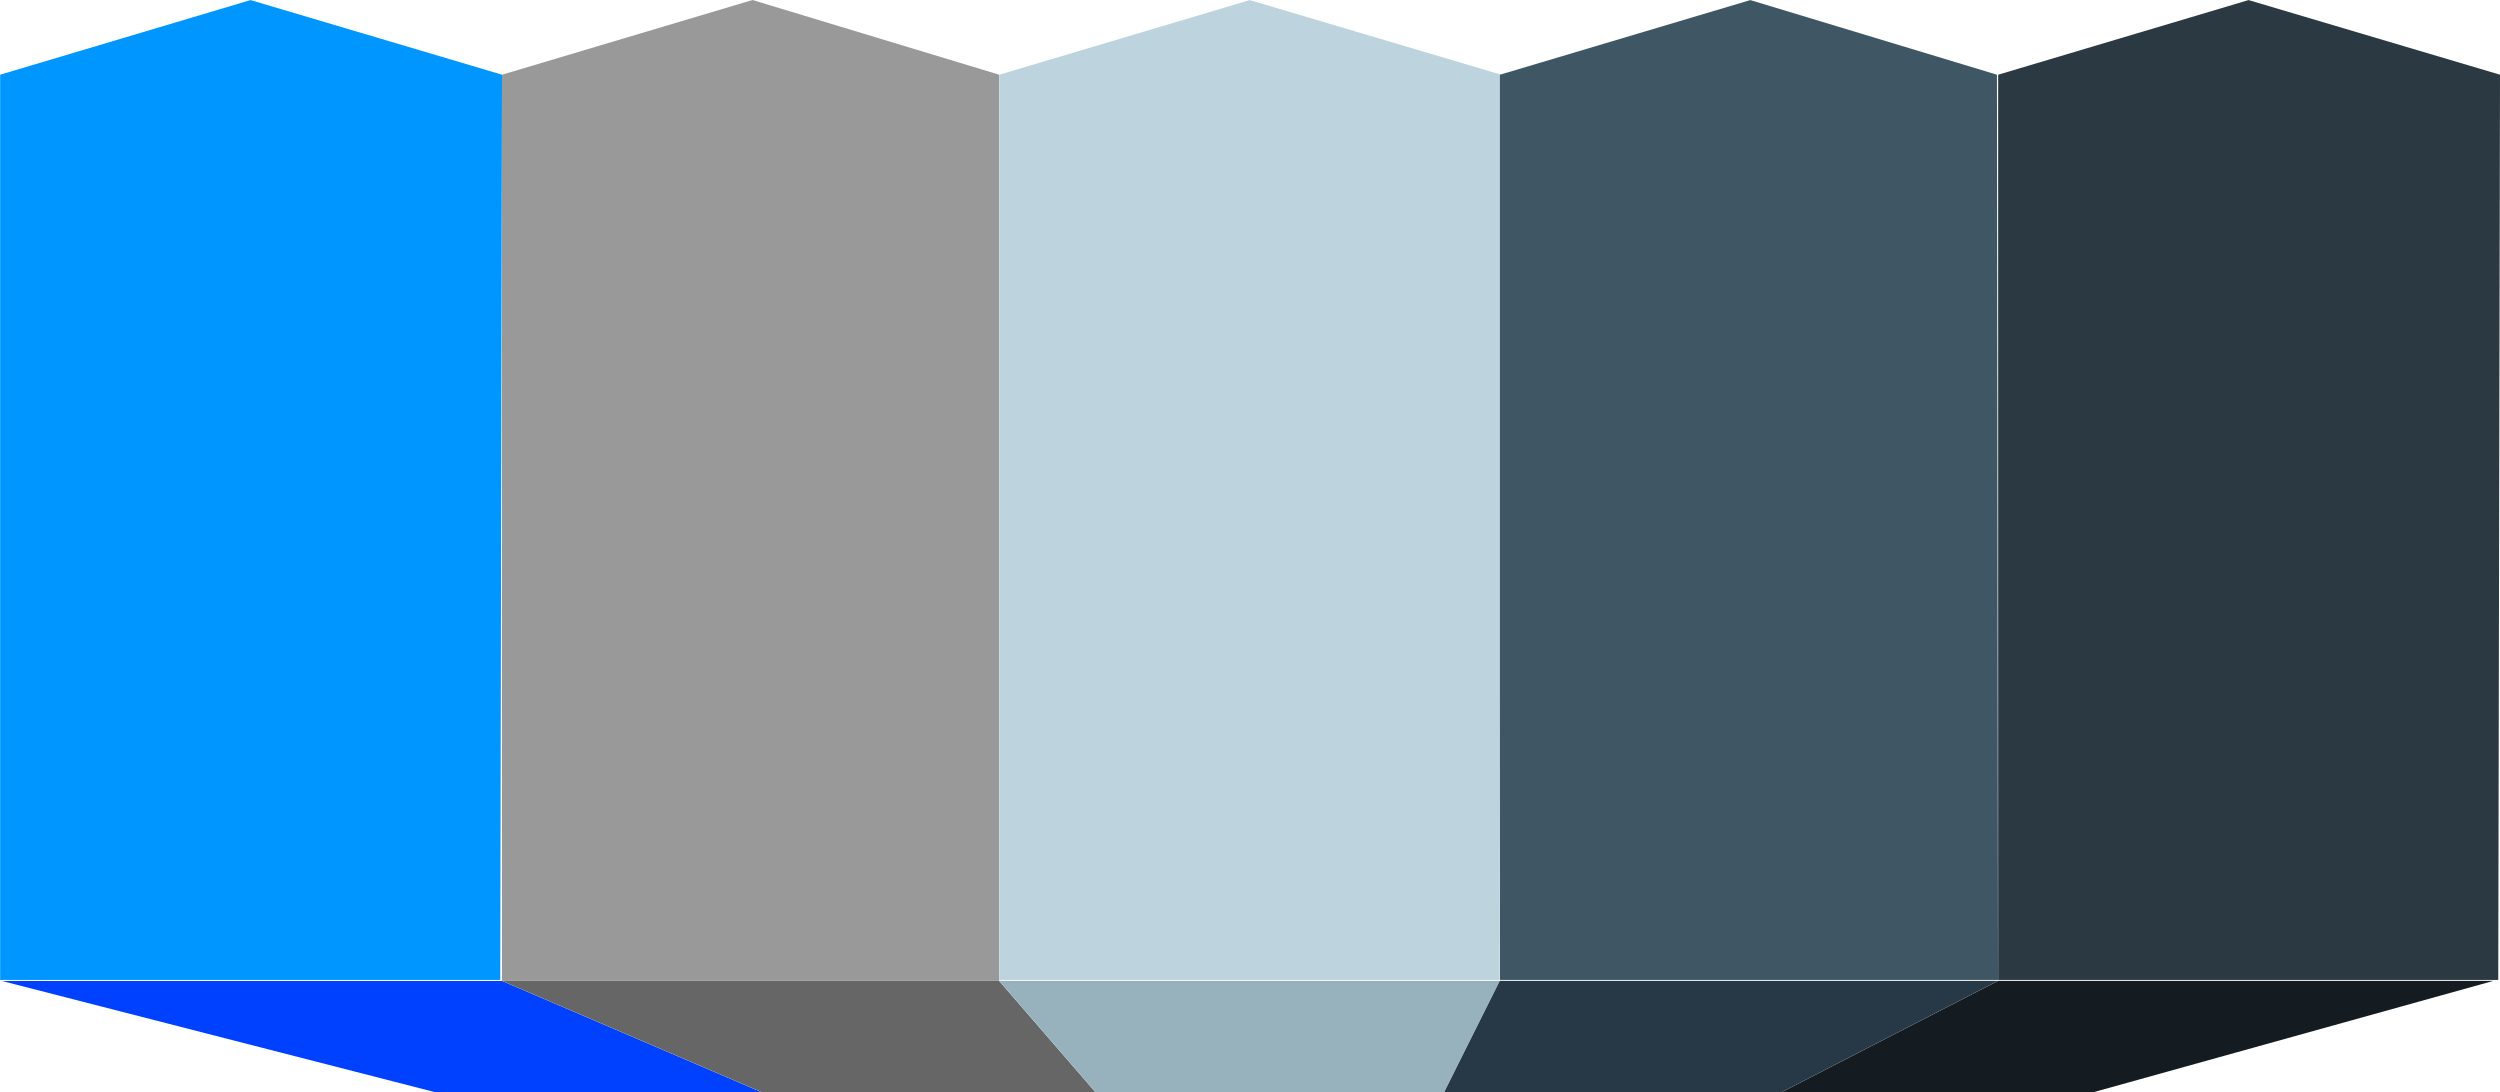 <?xml version="1.0" encoding="UTF-8" standalone="no"?>
<!-- Created with Inkscape (http://www.inkscape.org/) -->

<svg
   xmlns:osb="http://www.openswatchbook.org/uri/2009/osb"
   xmlns:dc="http://purl.org/dc/elements/1.1/"
   xmlns:cc="http://creativecommons.org/ns#"
   xmlns:rdf="http://www.w3.org/1999/02/22-rdf-syntax-ns#"
   xmlns:svg="http://www.w3.org/2000/svg"
   xmlns="http://www.w3.org/2000/svg"
   xmlns:sodipodi="http://sodipodi.sourceforge.net/DTD/sodipodi-0.dtd"
   xmlns:inkscape="http://www.inkscape.org/namespaces/inkscape"
   width="823.763mm"
   height="359.926mm"
   viewBox="0 0 823.763 359.926"
   version="1.1"
   id="svg8"
   inkscape:version="0.92.4 (5da689c313, 2019-01-14)">
  <defs
     id="defs2"><radialGradient
   id="radialGradient30"
   spreadMethod="pad"
   gradientTransform="matrix(722.884,0,0,-722.895,499.993,500)"
   gradientUnits="userSpaceOnUse"
   r="1"
   cy="0"
   cx="0"
   fy="0"
   fx="0">
  <stop
     id="stop24"
     offset="0"
     style="stop-opacity:1;stop-color:#f1f2f2" />
  <stop
     id="stop26"
     offset="0.543"
     style="stop-opacity:1;stop-color:#f1f2f2" />
  <stop
     id="stop28"
     offset="1"
     style="stop-opacity:1;stop-color:#414042" />
</radialGradient>
<clipPath
   id="clipPath40"
   clipPathUnits="userSpaceOnUse">
  <path
     inkscape:connector-curvature="0"
     id="path38"
     d="M 0,1000 H 1000 V 0 H 0 Z" />
</clipPath>
<clipPath
   id="clipPath48"
   clipPathUnits="userSpaceOnUse">
  <path
     inkscape:connector-curvature="0"
     id="path46"
     d="M 29.692,130.638 H 972.145 V 114.212 H 29.692 Z" />
</clipPath>
<clipPath
   id="clipPath52"
   clipPathUnits="userSpaceOnUse">
  <path
     inkscape:connector-curvature="0"
     id="path50"
     d="m 29.692,114.212 204.772,16.426 h 551.781 l 185.9,-16.426 z" />
</clipPath>
<linearGradient
   id="linearGradient66"
   spreadMethod="pad"
   gradientTransform="matrix(0.849,19.43,16.945,0.069,500.835,112.297)"
   gradientUnits="userSpaceOnUse"
   y2="0"
   x2="1"
   y1="0"
   x1="0">
  <stop
     id="stop58"
     offset="0"
     style="stop-opacity:0.5;stop-color:#ffffff" />
  <stop
     id="stop60"
     offset="0.005"
     style="stop-opacity:0.5;stop-color:#ffffff" />
  <stop
     id="stop62"
     offset="0.418"
     style="stop-opacity:0;stop-color:#ffffff" />
  <stop
     id="stop64"
     offset="1"
     style="stop-opacity:0;stop-color:#ffffff" />
</linearGradient>
<mask
   id="mask68"
   height="1"
   width="1"
   y="0"
   x="0"
   maskUnits="userSpaceOnUse">
  <g
     id="g78">
    <g
       id="g76">
      <g
         id="g74">
        <g
           id="g72">
          <path
             inkscape:connector-curvature="0"
             id="path70"
             style="fill:url(#linearGradient66);stroke:none"
             d="M -32768,32767 H 32767 V -32768 H -32768 Z" />
        </g>
      </g>
    </g>
  </g>
</mask>
<linearGradient
   id="linearGradient88"
   spreadMethod="pad"
   gradientTransform="matrix(0.849,19.43,16.945,0.069,500.835,112.297)"
   gradientUnits="userSpaceOnUse"
   y2="0"
   x2="1"
   y1="0"
   x1="0">
  <stop
     id="stop80"
     offset="0"
     style="stop-opacity:1;stop-color:#000000" />
  <stop
     id="stop82"
     offset="0.005"
     style="stop-opacity:1;stop-color:#000000" />
  <stop
     id="stop84"
     offset="0.418"
     style="stop-opacity:1;stop-color:#000000" />
  <stop
     id="stop86"
     offset="1"
     style="stop-opacity:1;stop-color:#000000" />
</linearGradient>
<clipPath
   id="clipPath162"
   clipPathUnits="userSpaceOnUse">
  <path
     inkscape:connector-curvature="0"
     id="path160"
     d="M 0,1000 H 1000 V 0 H 0 Z" />
</clipPath>
<pattern
   id="EMFhbasepattern"
   patternUnits="userSpaceOnUse"
   width="6"
   height="6"
   x="0"
   y="0" />
<clipPath
   clipPathUnits="userSpaceOnUse"
   id="clipPath918">
  <rect
     rx="0"
     transform="rotate(45.145)"
     ry="15.041"
     y="494.383"
     x="-690.246"
     height="139.194"
     width="118.24"
     id="rect920"
     style="opacity:1;fill:#ff0000;fill-opacity:1;stroke:none;stroke-width:13.229;stroke-linecap:round;stroke-miterlimit:4;stroke-dasharray:none;stroke-dashoffset:0;stroke-opacity:1;paint-order:markers fill stroke" />
</clipPath>
<clipPath
   clipPathUnits="userSpaceOnUse"
   id="clipPath1002">
  <rect
     style="opacity:1;fill:#ff0000;fill-opacity:1;stroke:none;stroke-width:13.229;stroke-linecap:round;stroke-miterlimit:4;stroke-dasharray:none;stroke-dashoffset:0;stroke-opacity:1;paint-order:markers fill stroke"
     id="rect1004"
     width="300.839"
     height="580.723"
     x="-995.239"
     y="-233.017"
     ry="15.036" />
</clipPath>
<clipPath
   clipPathUnits="userSpaceOnUse"
   id="clipPath1006">
  <rect
     style="opacity:1;fill:#ff0000;fill-opacity:1;stroke:none;stroke-width:13.229;stroke-linecap:round;stroke-miterlimit:4;stroke-dasharray:none;stroke-dashoffset:0;stroke-opacity:1;paint-order:markers fill stroke"
     id="rect1008"
     width="300.839"
     height="580.723"
     x="-995.239"
     y="-233.017"
     ry="15.036" />
</clipPath>
<clipPath
   clipPathUnits="userSpaceOnUse"
   id="clipPath1010">
  <rect
     style="opacity:1;fill:#ff0000;fill-opacity:1;stroke:none;stroke-width:13.229;stroke-linecap:round;stroke-miterlimit:4;stroke-dasharray:none;stroke-dashoffset:0;stroke-opacity:1;paint-order:markers fill stroke"
     id="rect1012"
     width="300.839"
     height="580.723"
     x="-995.239"
     y="-233.017"
     ry="15.036" />
</clipPath>
<clipPath
   clipPathUnits="userSpaceOnUse"
   id="clipPath1014">
  <rect
     style="opacity:1;fill:#ff0000;fill-opacity:1;stroke:none;stroke-width:13.229;stroke-linecap:round;stroke-miterlimit:4;stroke-dasharray:none;stroke-dashoffset:0;stroke-opacity:1;paint-order:markers fill stroke"
     id="rect1016"
     width="300.839"
     height="580.723"
     x="-995.239"
     y="-233.017"
     ry="15.036" />
</clipPath>
<clipPath
   clipPathUnits="userSpaceOnUse"
   id="clipPath918-0">
  <rect
     rx="0"
     transform="rotate(45.145)"
     ry="15.041"
     y="494.383"
     x="-690.246"
     height="139.194"
     width="118.24"
     id="rect920-9"
     style="opacity:1;fill:#ff0000;fill-opacity:1;stroke:none;stroke-width:13.229;stroke-linecap:round;stroke-miterlimit:4;stroke-dasharray:none;stroke-dashoffset:0;stroke-opacity:1;paint-order:markers fill stroke" />
</clipPath>
<clipPath
   clipPathUnits="userSpaceOnUse"
   id="clipPath1002-0">
  <rect
     style="opacity:1;fill:#ff0000;fill-opacity:1;stroke:none;stroke-width:13.229;stroke-linecap:round;stroke-miterlimit:4;stroke-dasharray:none;stroke-dashoffset:0;stroke-opacity:1;paint-order:markers fill stroke"
     id="rect1004-9"
     width="300.839"
     height="580.723"
     x="-995.239"
     y="-233.017"
     ry="15.036" />
</clipPath>
<clipPath
   clipPathUnits="userSpaceOnUse"
   id="clipPath1006-2">
  <rect
     style="opacity:1;fill:#ff0000;fill-opacity:1;stroke:none;stroke-width:13.229;stroke-linecap:round;stroke-miterlimit:4;stroke-dasharray:none;stroke-dashoffset:0;stroke-opacity:1;paint-order:markers fill stroke"
     id="rect1008-9"
     width="300.839"
     height="580.723"
     x="-995.239"
     y="-233.017"
     ry="15.036" />
</clipPath>
<clipPath
   clipPathUnits="userSpaceOnUse"
   id="clipPath1010-7">
  <rect
     style="opacity:1;fill:#ff0000;fill-opacity:1;stroke:none;stroke-width:13.229;stroke-linecap:round;stroke-miterlimit:4;stroke-dasharray:none;stroke-dashoffset:0;stroke-opacity:1;paint-order:markers fill stroke"
     id="rect1012-2"
     width="300.839"
     height="580.723"
     x="-995.239"
     y="-233.017"
     ry="15.036" />
</clipPath>
<clipPath
   clipPathUnits="userSpaceOnUse"
   id="clipPath1014-5">
  <rect
     style="opacity:1;fill:#ff0000;fill-opacity:1;stroke:none;stroke-width:13.229;stroke-linecap:round;stroke-miterlimit:4;stroke-dasharray:none;stroke-dashoffset:0;stroke-opacity:1;paint-order:markers fill stroke"
     id="rect1016-5"
     width="300.839"
     height="580.723"
     x="-995.239"
     y="-233.017"
     ry="15.036" />
</clipPath>
<linearGradient
   id="linearGradient2379"
   osb:paint="solid">
  <stop
     style="stop-color:#000000;stop-opacity:1;"
     offset="0"
     id="stop2377" />
</linearGradient>


















































</defs>
  <sodipodi:namedview
     id="base"
     pagecolor="#ffffff"
     bordercolor="#666666"
     borderopacity="1.0"
     inkscape:pageopacity="0.0"
     inkscape:pageshadow="2"
     inkscape:zoom="0.35"
     inkscape:cx="1602.4611"
     inkscape:cy="932.20445"
     inkscape:document-units="mm"
     inkscape:current-layer="layer1"
     showgrid="false"
     showborder="false"
     fit-margin-top="0"
     fit-margin-left="0"
     fit-margin-right="0"
     fit-margin-bottom="0"
     inkscape:window-width="1920"
     inkscape:window-height="1013"
     inkscape:window-x="-9"
     inkscape:window-y="-9"
     inkscape:window-maximized="1" />
  <g
     inkscape:label="Layer 1"
     inkscape:groupmode="layer"
     id="layer1"
     transform="translate(443.632,31.13)">
    <g
       id="g108"
       transform="matrix(0.931,0,0,-0.466,-192.585,328.796)"
       style="fill:#0041ff;fill-opacity:1">
      <path
         d="M 0,0 H -115.454 L -268.957,78.723 H -91.955 Z"
         style="fill:#0041ff;fill-opacity:1;fill-rule:evenodd;stroke:none"
         id="path110"
         inkscape:connector-curvature="0" />
    </g>
    <g
       id="g112"
       transform="matrix(0.931,0,0,-0.466,-278.218,292.073)"
       style="fill:#666666">
      <path
         d="m 0,0 h 175.921 l 34.111,-78.723 H 91.955 Z"
         style="fill:#666666;fill-opacity:1;fill-rule:evenodd;stroke:none"
         id="path114"
         inkscape:connector-curvature="0" />
    </g>
    <g
       id="g116"
       transform="matrix(0.931,0,0,-0.466,-114.391,292.073)">
      <path
         d="M 0,0 H 177.118 L 157.44,-78.723 H 34.111 Z"
         style="fill:#97b1bd;fill-opacity:1;fill-rule:evenodd;stroke:none"
         id="path118"
         inkscape:connector-curvature="0" />
    </g>
    <g
       id="g120"
       transform="matrix(0.931,0,0,-0.466,50.552,292.073)">
      <path
         d="M 0,0 H 176.292 L 99.709,-78.723 H -19.678 Z"
         style="fill:#273946;fill-opacity:1;fill-rule:evenodd;stroke:none"
         id="path122"
         inkscape:connector-curvature="0" />
    </g>
    <g
       id="g124"
       transform="matrix(0.931,0,0,-0.466,214.725,292.073)">
      <path
         d="M 0,0 H 175.314 L 33.77,-78.723 H -76.583 Z"
         style="fill:#141c21;fill-opacity:1;fill-rule:evenodd;stroke:none"
         id="path126"
         inkscape:connector-curvature="0" />
    </g>
    <g
       id="g128"
       transform="matrix(0.931,0,0,-0.466,-278.218,-6.512)"
       style="fill:#0096ff;fill-opacity:1">
      <path
         d="M 0,0 -88.998,52.773 -177.624,0 V -640.08 H -0.621 Z"
         style="fill:#0096ff;fill-opacity:1;fill-rule:evenodd;stroke:none"
         id="path130"
         inkscape:connector-curvature="0" />
    </g>
    <path
       inkscape:connector-curvature="0"
       id="path134"
       style="fill:#999999;fill-opacity:1;fill-rule:evenodd;stroke:none;stroke-width:0.659"
       d="m -114.391,-6.512 -81.295,-24.618 -82.533,24.618 V 292.073 h 163.828 z" />
    <g
       id="g136"
       transform="matrix(0.931,0,0,-0.466,51.021,-6.512)">
      <path
         d="M 0,0 -88.997,52.773 -177.622,0 V -640.08 H -0.621 Z"
         style="fill:#bdd4de;fill-opacity:1;fill-rule:evenodd;stroke:none"
         id="path138"
         inkscape:connector-curvature="0" />
    </g>
    <g
       id="g140"
       transform="matrix(0.931,0,0,-0.466,214.375,-6.512)">
      <path
         d="M 0,0 -87.297,52.773 -175.917,0 V -640.08 H 0.375 Z"
         style="fill:#3f5765;fill-opacity:1;fill-rule:evenodd;stroke:none"
         id="path142"
         inkscape:connector-curvature="0" />
    </g>
    <g
       id="g144"
       transform="matrix(0.931,0,0,-0.466,380.132,-6.512)">
      <path
         d="M 0,0 -89,52.773 -177.617,0 V -640.08 H -0.619 Z"
         style="fill:#2b3942;fill-opacity:1;fill-rule:evenodd;stroke:none"
         id="path146"
         inkscape:connector-curvature="0" />
    </g>
    <g
       id="g823"
       transform="matrix(0.226,0,0,0.226,260.172,21.715)" />
    <g
       id="g825"
       transform="matrix(0.226,0,0,0.226,260.172,21.715)" />
    <g
       id="g827"
       transform="matrix(0.226,0,0,0.226,260.172,21.715)" />
    <g
       id="g829"
       transform="matrix(0.226,0,0,0.226,260.172,21.715)" />
    <g
       id="g831"
       transform="matrix(0.226,0,0,0.226,260.172,21.715)" />
    <g
       id="g833"
       transform="matrix(0.226,0,0,0.226,260.172,21.715)" />
    <g
       id="g835"
       transform="matrix(0.226,0,0,0.226,260.172,21.715)" />
    <g
       id="g837"
       transform="matrix(0.226,0,0,0.226,260.172,21.715)" />
    <g
       id="g839"
       transform="matrix(0.226,0,0,0.226,260.172,21.715)" />
    <g
       id="g841"
       transform="matrix(0.226,0,0,0.226,260.172,21.715)" />
    <g
       id="g843"
       transform="matrix(0.226,0,0,0.226,260.172,21.715)" />
    <g
       id="g845"
       transform="matrix(0.226,0,0,0.226,260.172,21.715)" />
    <g
       id="g847"
       transform="matrix(0.226,0,0,0.226,260.172,21.715)" />
    <g
       id="g849"
       transform="matrix(0.226,0,0,0.226,260.172,21.715)" />
    <g
       id="g851"
       transform="matrix(0.226,0,0,0.226,260.172,21.715)" />
  </g>
</svg>
